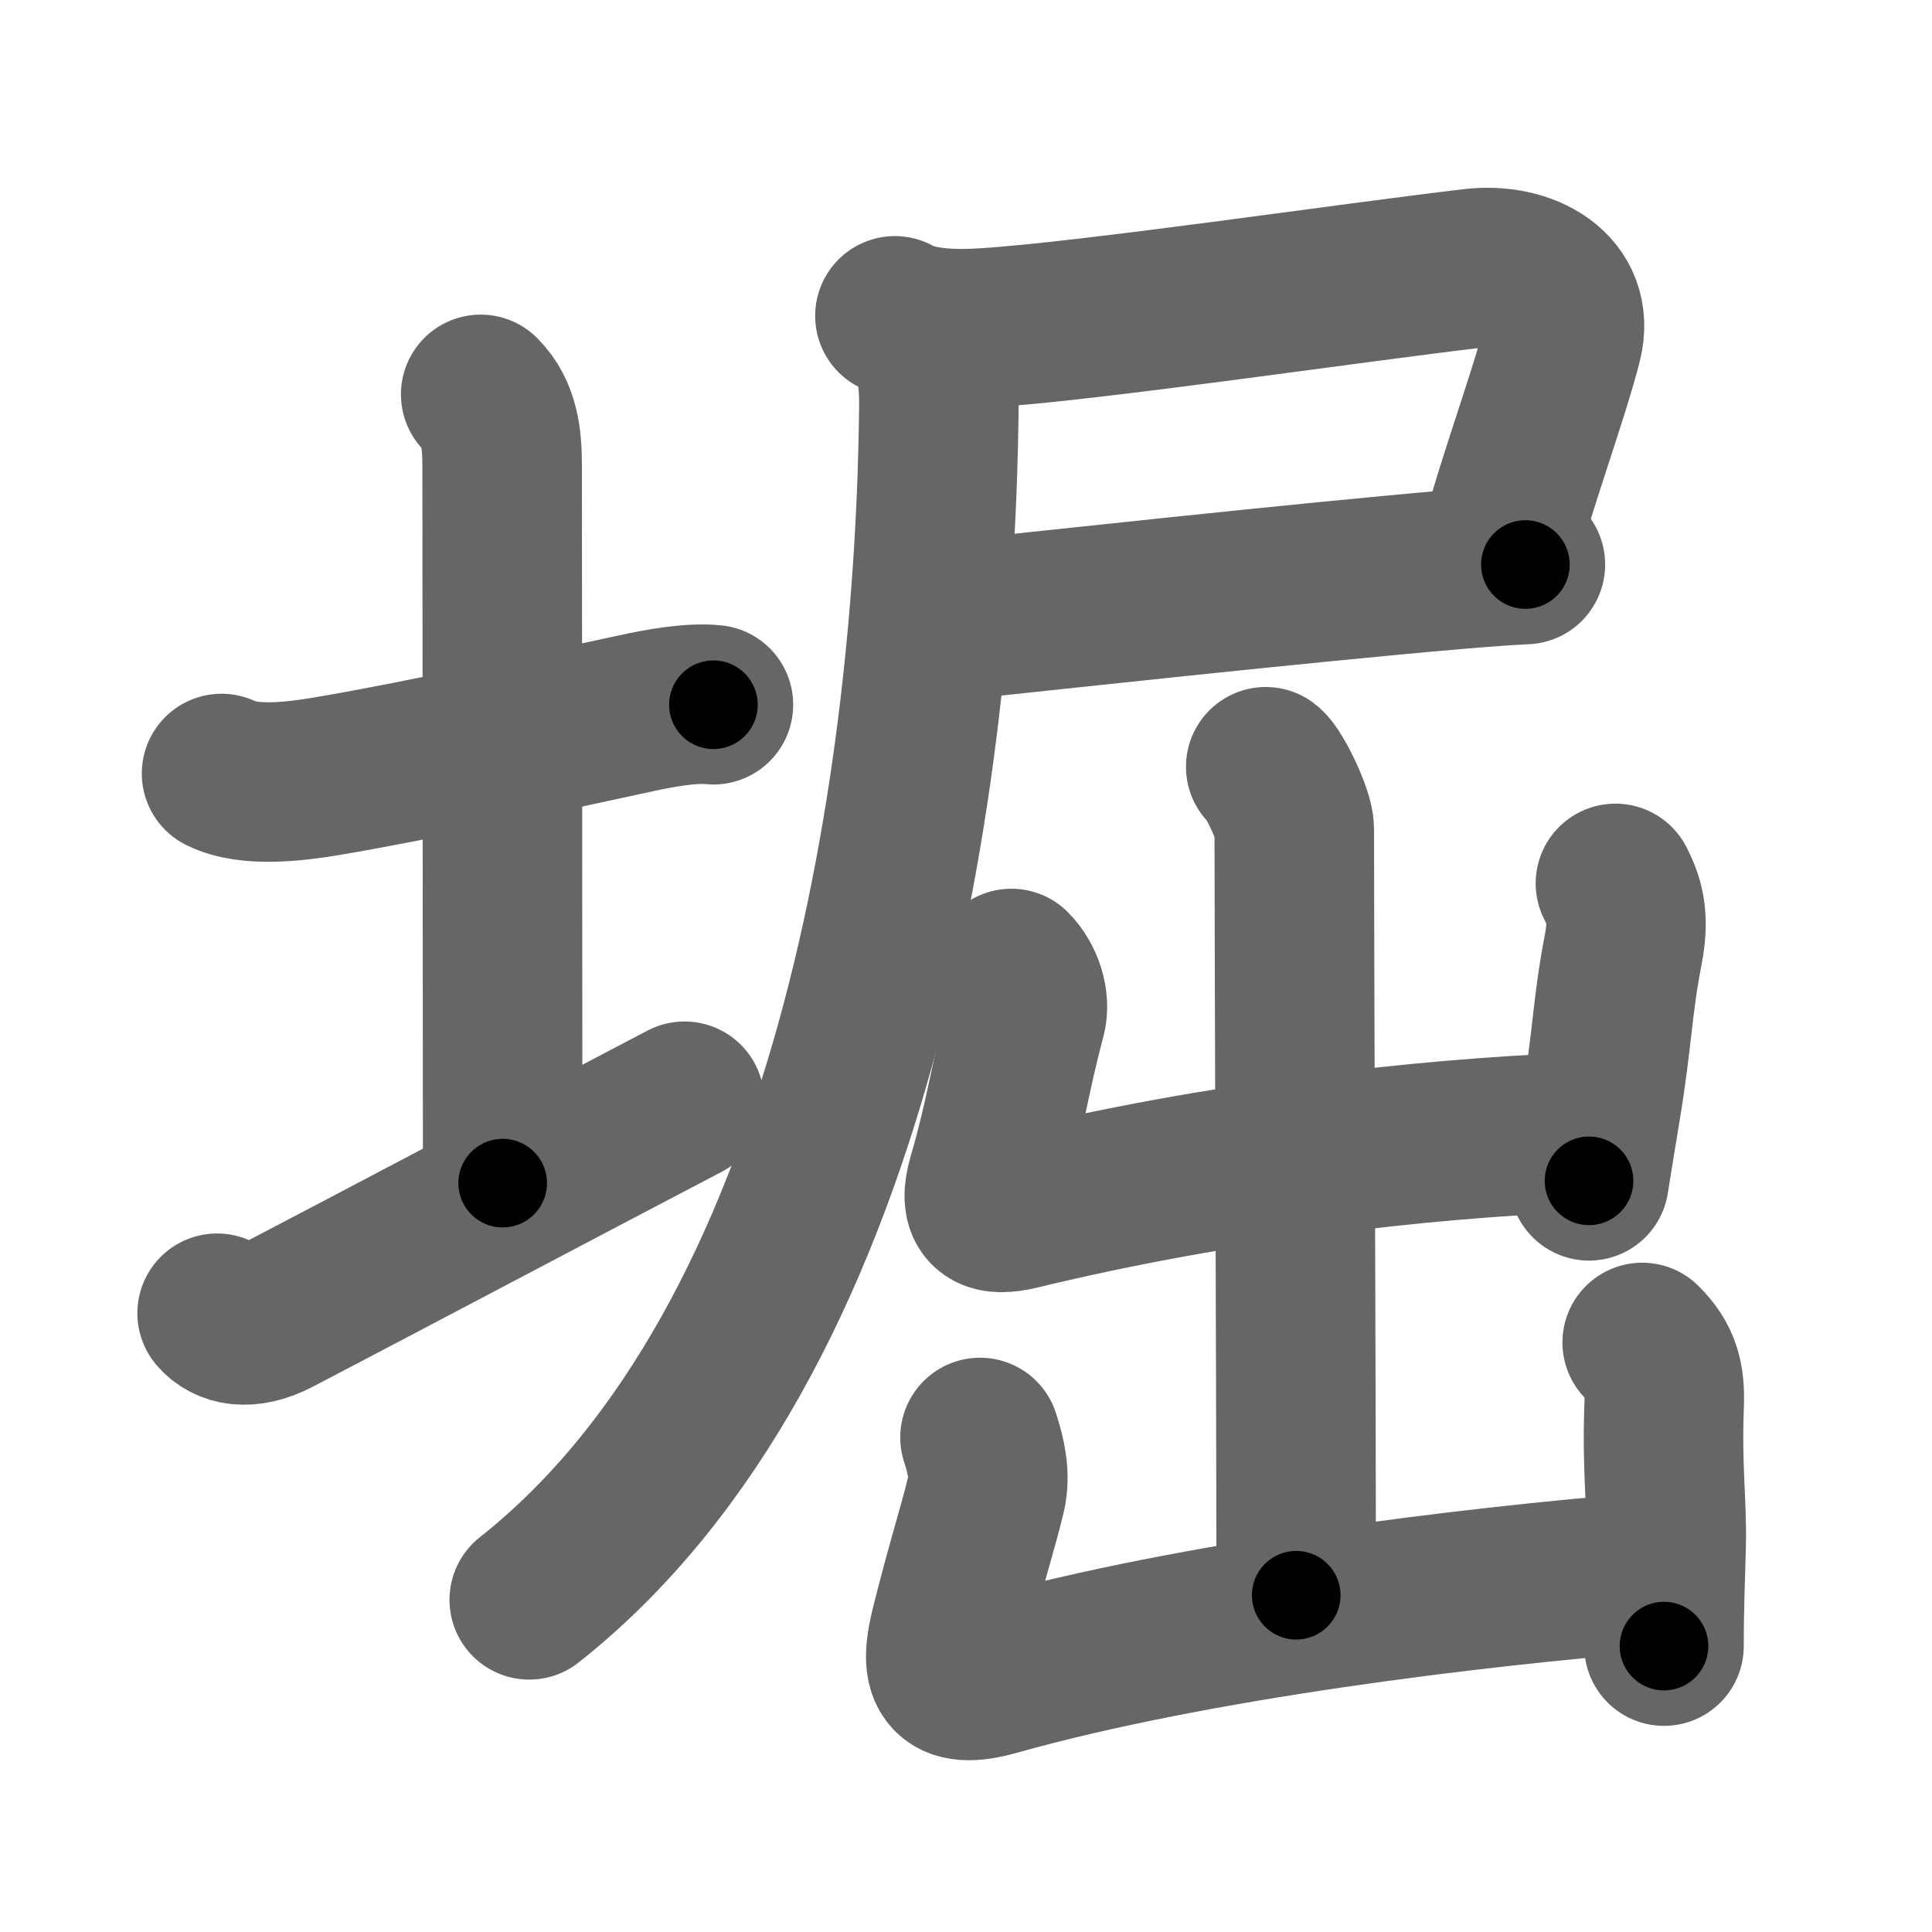 <svg xmlns="http://www.w3.org/2000/svg" width="109" height="109" viewBox="0 0 109 109" id="5800"><g fill="none" stroke="#666" stroke-width="9" stroke-linecap="round" stroke-linejoin="round"><g><g><path d="M12.5,43.64c1.57,0.79,4.27,0.43,5.9,0.16c4.95-0.83,12.61-2.5,17.5-3.56c1.32-0.29,3.1-0.61,4.35-0.48" /><path d="M27.12,22.25c1.06,1.06,1.21,2.5,1.21,4c0,7.25,0.03,29.75,0.03,40.5" /><path d="M12.25,74.09c0.56,0.66,1.68,1.02,3.35,0.14c4.66-2.43,18.36-9.67,23.02-12.1" /></g><g p4:phon="屈" xmlns:p4="http://kanjivg.tagaini.net"><g><path d="M50.49,17.82c1.38,0.8,3.72,0.77,5.07,0.68c5.93-0.37,20.77-2.57,27.57-3.36c2.93-0.34,5.75,1.22,5.02,4.14c-0.74,2.95-2.62,8.02-3.54,11.58" /><path d="M53.11,35.08c5.06-0.54,20.69-2.24,28.89-2.94c1.75-0.15,3.16-0.25,4.06-0.29" /><path d="M51.75,18.75c1.06,1.06,1.24,2.51,1.22,4.28c-0.22,20.47-4.59,52.59-23.11,67.23" /></g><g><g><path d="M71.41,43.26c0.49,0.37,1.61,2.74,1.61,3.49c0,5.77,0.11,34.23,0.11,43.25" /><path d="M57.06,54.64c0.71,0.71,1.06,1.86,0.84,2.7c-0.94,3.5-1.15,5.54-2.19,9.11c-0.53,1.83,0.14,2.21,1.79,1.81c11.37-2.75,22.73-4.02,31.45-4.37" /><path d="M91.14,49.84c0.61,1.16,0.74,2.16,0.44,3.73c-0.64,3.33-0.58,4.83-1.27,8.99c-0.18,1.1-0.4,2.42-0.66,4.06" /></g><g><path d="M55.29,81.1c0.34,1.03,0.59,2.15,0.34,3.2c-0.47,1.96-1.11,3.88-2.01,7.48c-0.61,2.45-0.31,3.58,2.56,2.77c11.32-3.18,27.07-5.05,36.82-5.84" /><path d="M92.65,75.74c1.06,1.05,1.29,2,1.24,3.49C93.75,83,94.06,84.67,94,87.25c-0.04,1.59-0.12,3.33-0.12,5.62" /></g></g></g></g></g><g fill="none" stroke="#000" stroke-width="5" stroke-linecap="round" stroke-linejoin="round"><path d="M12.5,43.64c1.57,0.79,4.27,0.43,5.9,0.16c4.95-0.83,12.61-2.5,17.5-3.56c1.32-0.29,3.1-0.61,4.35-0.48" stroke-dasharray="28.239" stroke-dashoffset="28.239"><animate attributeName="stroke-dashoffset" values="28.239;28.239;0" dur="0.282s" fill="freeze" begin="0s;5800.click" /></path><path d="M27.12,22.25c1.06,1.06,1.21,2.5,1.21,4c0,7.25,0.03,29.75,0.03,40.5" stroke-dasharray="44.799" stroke-dashoffset="44.799"><animate attributeName="stroke-dashoffset" values="44.799" fill="freeze" begin="5800.click" /><animate attributeName="stroke-dashoffset" values="44.799;44.799;0" keyTimes="0;0.386;1" dur="0.73s" fill="freeze" begin="0s;5800.click" /></path><path d="M12.25,74.09c0.56,0.66,1.68,1.02,3.35,0.14c4.66-2.43,18.36-9.67,23.02-12.1" stroke-dasharray="29.642" stroke-dashoffset="29.642"><animate attributeName="stroke-dashoffset" values="29.642" fill="freeze" begin="5800.click" /><animate attributeName="stroke-dashoffset" values="29.642;29.642;0" keyTimes="0;0.712;1" dur="1.026s" fill="freeze" begin="0s;5800.click" /></path><path d="M50.49,17.82c1.38,0.8,3.72,0.77,5.07,0.68c5.93-0.37,20.77-2.57,27.57-3.36c2.93-0.34,5.75,1.22,5.02,4.14c-0.74,2.95-2.62,8.02-3.54,11.58" stroke-dasharray="52.852" stroke-dashoffset="52.852"><animate attributeName="stroke-dashoffset" values="52.852" fill="freeze" begin="5800.click" /><animate attributeName="stroke-dashoffset" values="52.852;52.852;0" keyTimes="0;0.66;1" dur="1.555s" fill="freeze" begin="0s;5800.click" /></path><path d="M53.11,35.08c5.06-0.54,20.69-2.24,28.89-2.94c1.75-0.15,3.16-0.25,4.06-0.29" stroke-dasharray="33.111" stroke-dashoffset="33.111"><animate attributeName="stroke-dashoffset" values="33.111" fill="freeze" begin="5800.click" /><animate attributeName="stroke-dashoffset" values="33.111;33.111;0" keyTimes="0;0.824;1" dur="1.886s" fill="freeze" begin="0s;5800.click" /></path><path d="M51.75,18.75c1.06,1.06,1.24,2.51,1.22,4.28c-0.22,20.47-4.59,52.59-23.11,67.23" stroke-dasharray="77.818" stroke-dashoffset="77.818"><animate attributeName="stroke-dashoffset" values="77.818" fill="freeze" begin="5800.click" /><animate attributeName="stroke-dashoffset" values="77.818;77.818;0" keyTimes="0;0.763;1" dur="2.471s" fill="freeze" begin="0s;5800.click" /></path><path d="M71.41,43.26c0.49,0.37,1.61,2.74,1.61,3.49c0,5.77,0.11,34.23,0.11,43.25" stroke-dasharray="47.142" stroke-dashoffset="47.142"><animate attributeName="stroke-dashoffset" values="47.142" fill="freeze" begin="5800.click" /><animate attributeName="stroke-dashoffset" values="47.142;47.142;0" keyTimes="0;0.84;1" dur="2.942s" fill="freeze" begin="0s;5800.click" /></path><path d="M57.06,54.64c0.71,0.71,1.06,1.86,0.84,2.7c-0.94,3.5-1.15,5.54-2.19,9.11c-0.53,1.83,0.14,2.21,1.79,1.81c11.37-2.75,22.73-4.02,31.45-4.37" stroke-dasharray="47.718" stroke-dashoffset="47.718"><animate attributeName="stroke-dashoffset" values="47.718" fill="freeze" begin="5800.click" /><animate attributeName="stroke-dashoffset" values="47.718;47.718;0" keyTimes="0;0.86;1" dur="3.419s" fill="freeze" begin="0s;5800.click" /></path><path d="M91.14,49.84c0.61,1.16,0.74,2.16,0.44,3.73c-0.64,3.33-0.58,4.83-1.27,8.99c-0.18,1.1-0.4,2.42-0.66,4.06" stroke-dasharray="17.037" stroke-dashoffset="17.037"><animate attributeName="stroke-dashoffset" values="17.037" fill="freeze" begin="5800.click" /><animate attributeName="stroke-dashoffset" values="17.037;17.037;0" keyTimes="0;0.953;1" dur="3.589s" fill="freeze" begin="0s;5800.click" /></path><path d="M55.29,81.1c0.34,1.03,0.59,2.15,0.34,3.2c-0.47,1.96-1.11,3.88-2.01,7.48c-0.61,2.45-0.31,3.58,2.56,2.77c11.32-3.18,27.07-5.05,36.82-5.84" stroke-dasharray="53.751" stroke-dashoffset="53.751"><animate attributeName="stroke-dashoffset" values="53.751" fill="freeze" begin="5800.click" /><animate attributeName="stroke-dashoffset" values="53.751;53.751;0" keyTimes="0;0.87;1" dur="4.127s" fill="freeze" begin="0s;5800.click" /></path><path d="M92.65,75.74c1.06,1.05,1.29,2,1.24,3.49C93.75,83,94.06,84.67,94,87.25c-0.04,1.59-0.12,3.33-0.12,5.62" stroke-dasharray="17.485" stroke-dashoffset="17.485"><animate attributeName="stroke-dashoffset" values="17.485" fill="freeze" begin="5800.click" /><animate attributeName="stroke-dashoffset" values="17.485;17.485;0" keyTimes="0;0.959;1" dur="4.302s" fill="freeze" begin="0s;5800.click" /></path></g></svg>